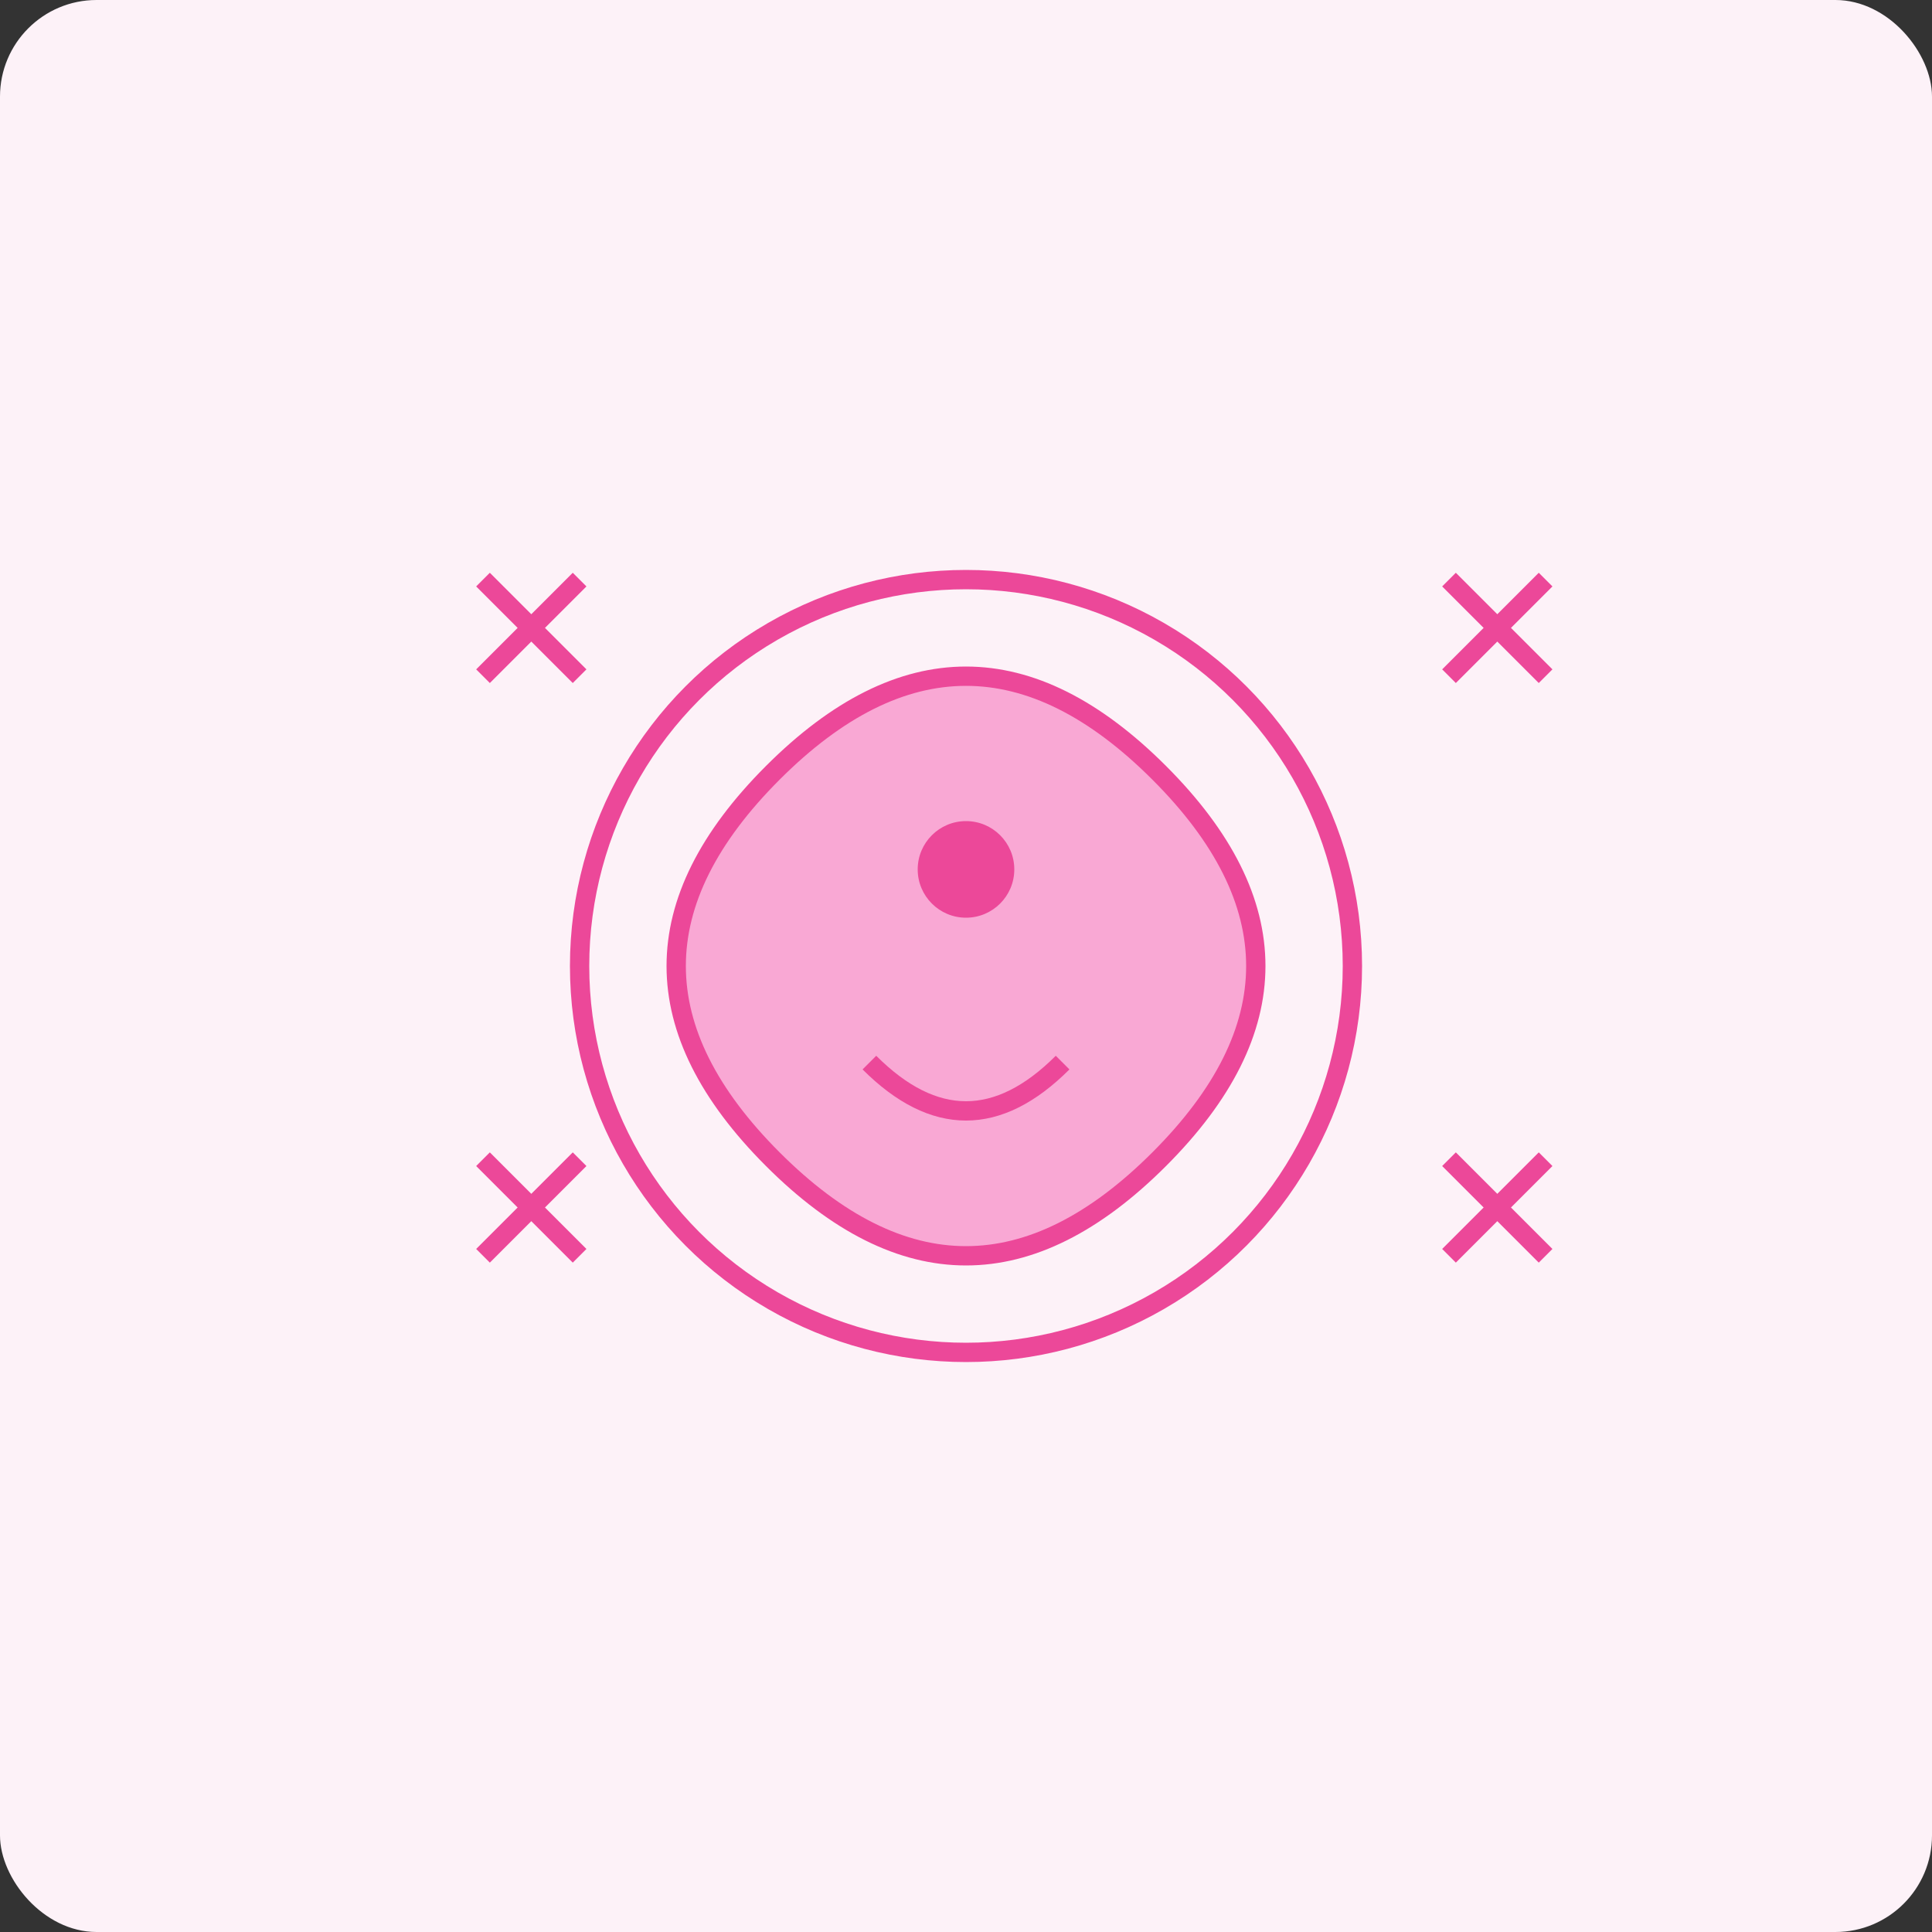 <svg xmlns="http://www.w3.org/2000/svg" width="200" height="200" viewBox="0 0 200 200">
  <rect x="0" y="0" width="200" height="200" fill="#333333" stroke="none"/>
  <rect width="200" height="200" fill="#FDF2F8" rx="10" ry="10"/>
  <g transform="translate(40, 40)">
    <circle cx="60" cy="60" r="40" fill="none" stroke="#EC4899" stroke-width="2"/>
    <path d="M40,40 Q60,20 80,40 Q100,60 80,80 Q60,100 40,80 Q20,60 40,40" fill="#F9A8D4" stroke="#EC4899" stroke-width="2"/>
    <circle cx="60" cy="50" r="5" fill="#EC4899"/>
    <path d="M50,70 Q60,80 70,70" stroke="#EC4899" stroke-width="2" fill="none"/>
    <path d="M110,30 L120,20 M110,20 L120,30" stroke="#EC4899" stroke-width="2"/>
    <path d="M110,90 L120,80 M110,80 L120,90" stroke="#EC4899" stroke-width="2"/>
    <path d="M10,30 L20,20 M10,20 L20,30" stroke="#EC4899" stroke-width="2"/>
    <path d="M10,90 L20,80 M10,80 L20,90" stroke="#EC4899" stroke-width="2"/>
  </g>
</svg>